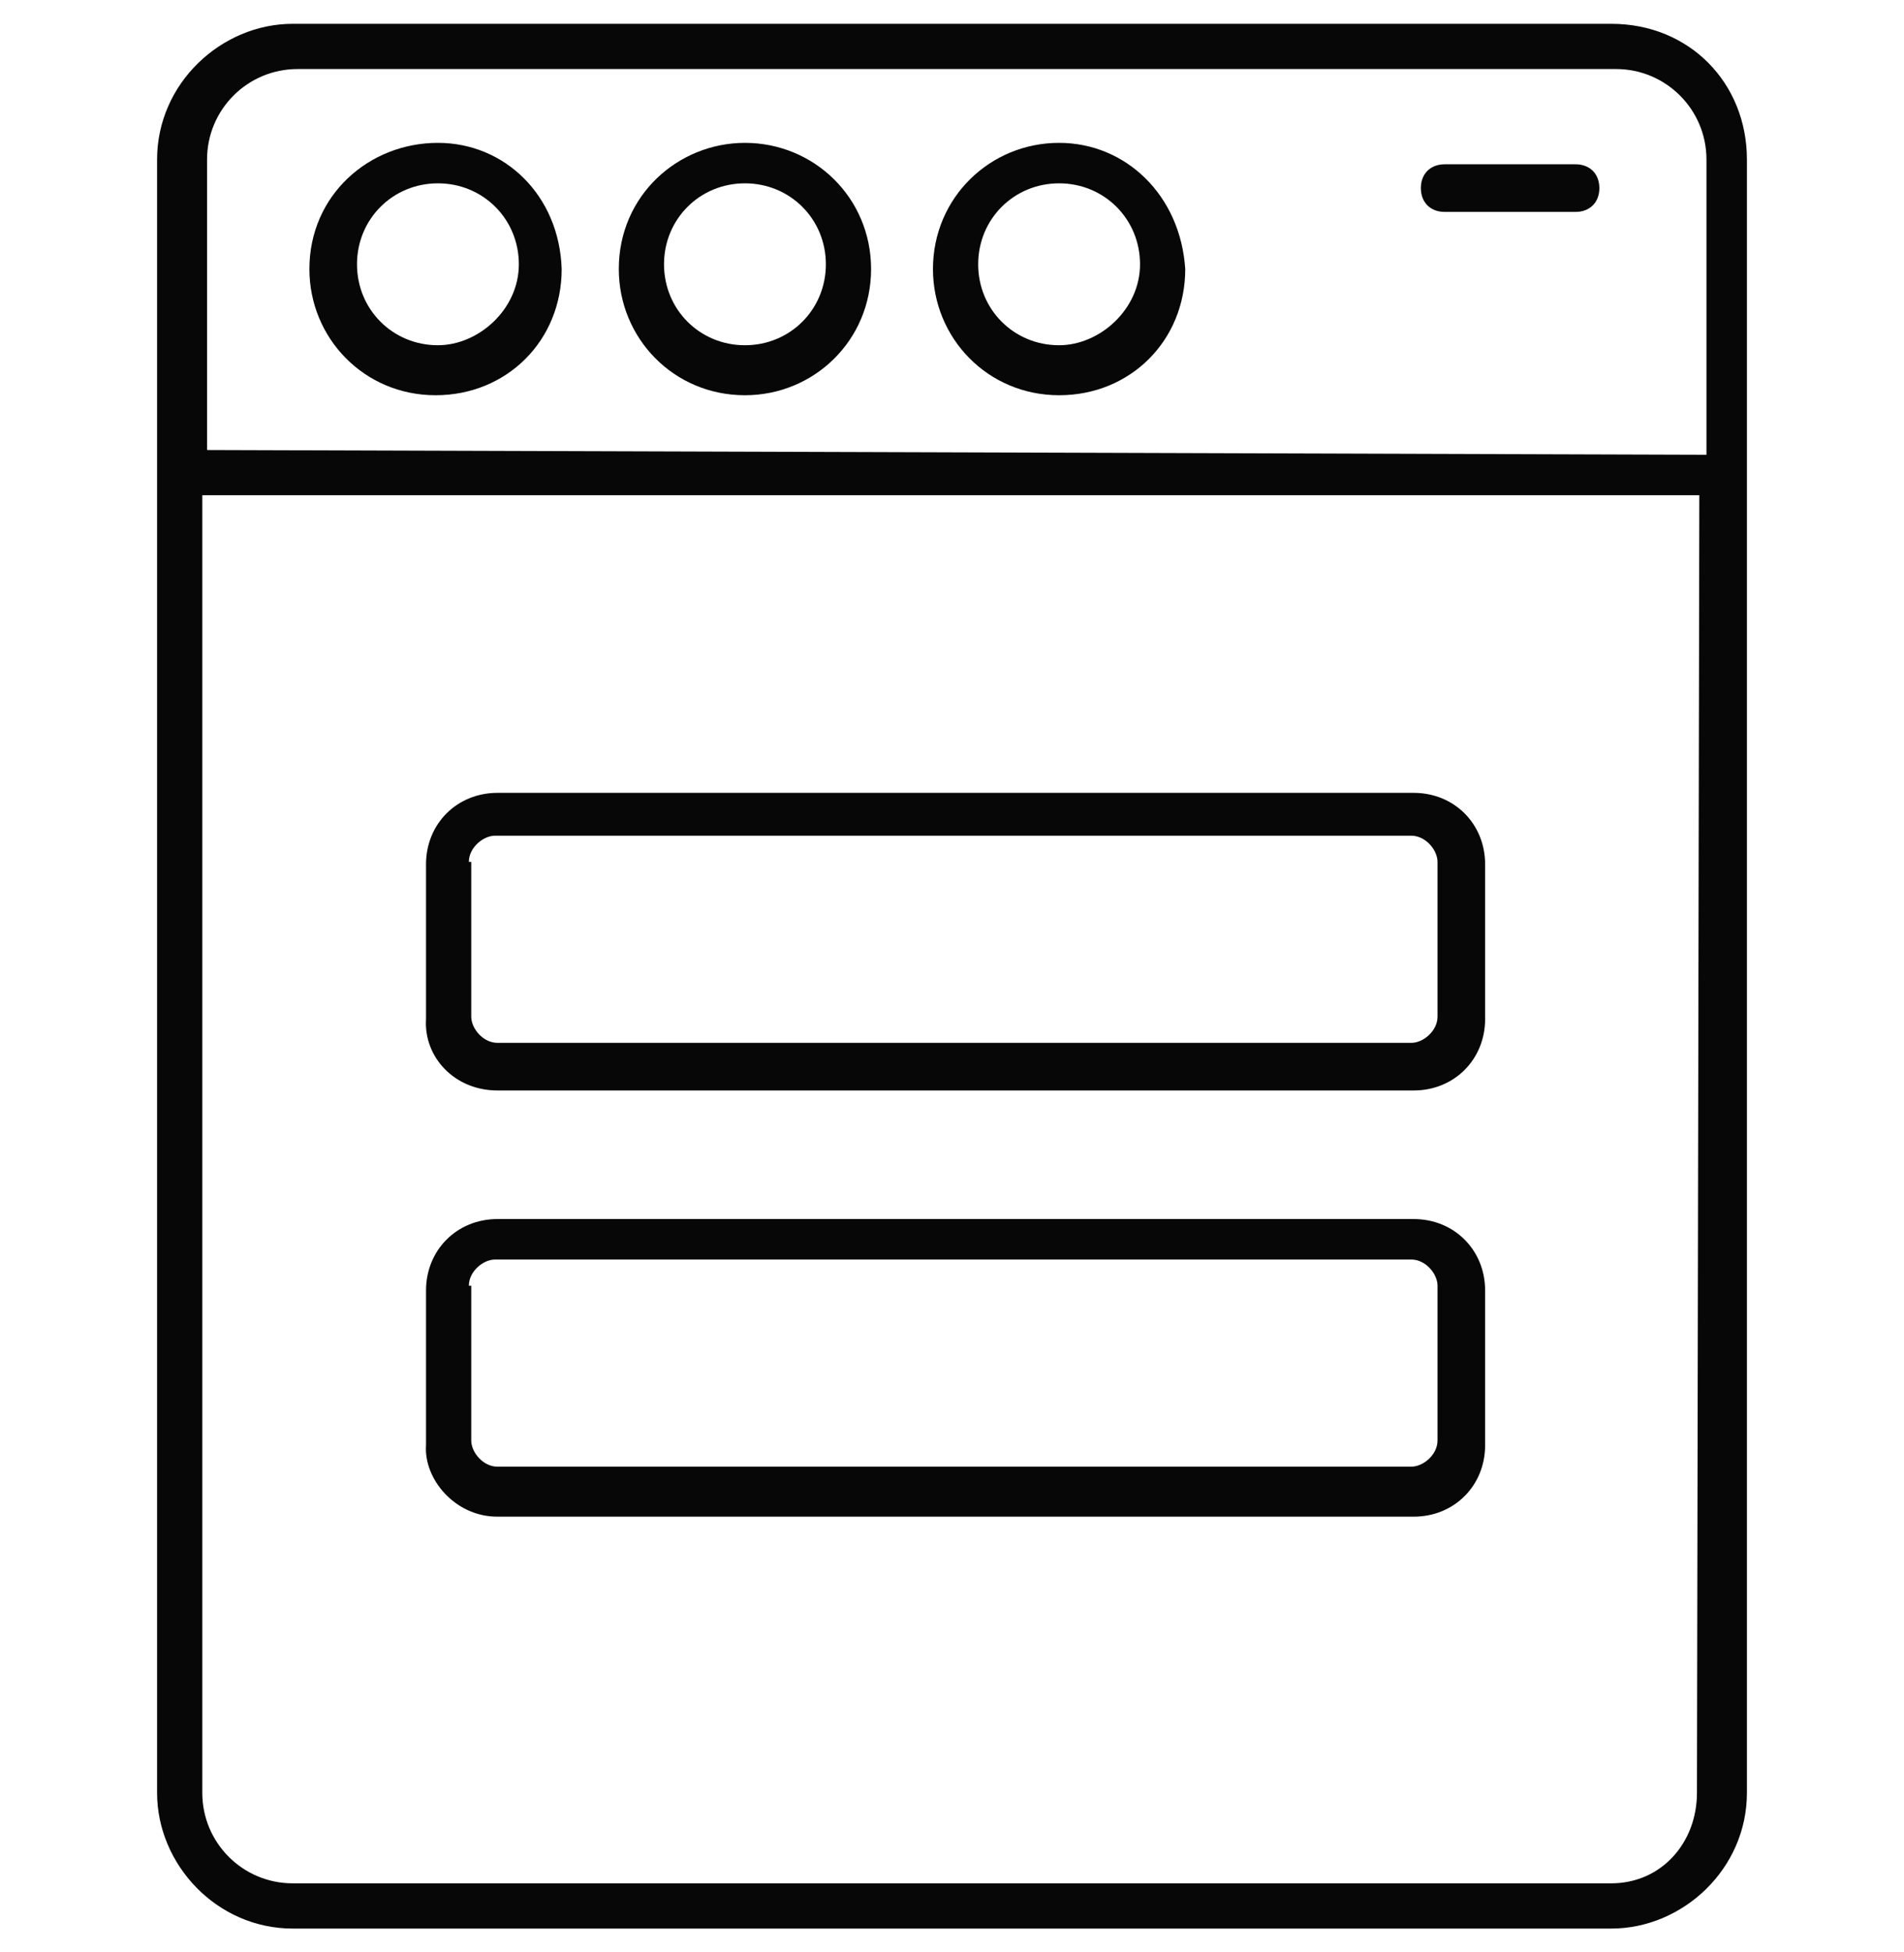 <?xml version="1.0" encoding="utf-8"?>
<!-- Generator: Adobe Illustrator 21.1.0, SVG Export Plug-In . SVG Version: 6.00 Build 0)  -->
<svg version="1.1" id="Layer_1" xmlns="http://www.w3.org/2000/svg" xmlns:xlink="http://www.w3.org/1999/xlink" x="0px" y="0px"
	 width="80px" height="82px" viewBox="0 0 80 82" style="enable-background:new 0 0 80 82;" xml:space="preserve">
<style type="text/css">
	.st0{fill:#070707;}
</style>
<path class="st0" d="M67.7,1H12.3c-3,0-5.7,2.5-5.7,5.7v12.4V21v54.3c0,3,2.5,5.7,5.7,5.7h55.4c3,0,5.7-2.5,5.7-5.7V20.8v-1.9V6.7
	C73.4,3.5,71,1,67.7,1z M71.3,75.3c0,2.1-1.5,3.8-3.6,3.8H12.3c-2.1,0-3.8-1.7-3.8-3.8V20.8h62.9L71.3,75.3z M8.7,18.9V6.7
	c0-2.1,1.7-3.8,3.8-3.8h55.4c2.1,0,3.8,1.7,3.8,3.8v12.4L8.7,18.9L8.7,18.9z M18.4,6C15.5,6,13,8.2,13,11.3c0,2.9,2.3,5.3,5.3,5.3
	s5.3-2.3,5.3-5.3C23.5,8.2,21.2,6,18.4,6z M18.4,14.5c-1.9,0-3.4-1.5-3.4-3.4s1.5-3.4,3.4-3.4s3.4,1.5,3.4,3.4S20.1,14.5,18.4,14.5z
	 M31.3,6C28.5,6,26,8.2,26,11.3c0,2.9,2.3,5.3,5.3,5.3c2.9,0,5.3-2.3,5.3-5.3S34.2,6,31.3,6z M31.3,14.5c-1.9,0-3.4-1.5-3.4-3.4
	s1.5-3.4,3.4-3.4c1.9,0,3.4,1.5,3.4,3.4S33.2,14.5,31.3,14.5z M44.5,6c-2.9,0-5.3,2.3-5.3,5.3c0,2.9,2.3,5.3,5.3,5.3
	c3,0,5.3-2.3,5.3-5.3C49.6,8.2,47.3,6,44.5,6z M44.5,14.5c-1.9,0-3.4-1.5-3.4-3.4s1.5-3.4,3.4-3.4s3.4,1.5,3.4,3.4
	S46.2,14.5,44.5,14.5z M66.2,6.9h-5.5c-0.6,0-1,0.4-1,1s0.4,1,1,1h5.5c0.6,0,1-0.4,1-1S66.8,6.9,66.2,6.9z M20.9,45.8h38.5
	c1.7,0,3-1.3,3-3v-6.5c0-1.7-1.3-3-3-3H20.9c-1.7,0-3,1.3-3,3v6.5C17.8,44.4,19.1,45.8,20.9,45.8z M19.7,36.2c0-0.6,0.6-1.1,1.1-1.1
	h38.5c0.6,0,1.1,0.6,1.1,1.1v6.5c0,0.6-0.6,1.1-1.1,1.1H20.9c-0.6,0-1.1-0.6-1.1-1.1V36.2z M20.9,63.7h38.5c1.7,0,3-1.3,3-3v-6.5
	c0-1.7-1.3-3-3-3H20.9c-1.7,0-3,1.3-3,3v6.5C17.8,62.1,19.1,63.7,20.9,63.7z M19.7,54c0-0.6,0.6-1.1,1.1-1.1h38.5
	c0.6,0,1.1,0.6,1.1,1.1v6.5c0,0.6-0.6,1.1-1.1,1.1H20.9c-0.6,0-1.1-0.6-1.1-1.1V54z"/>
</svg>
